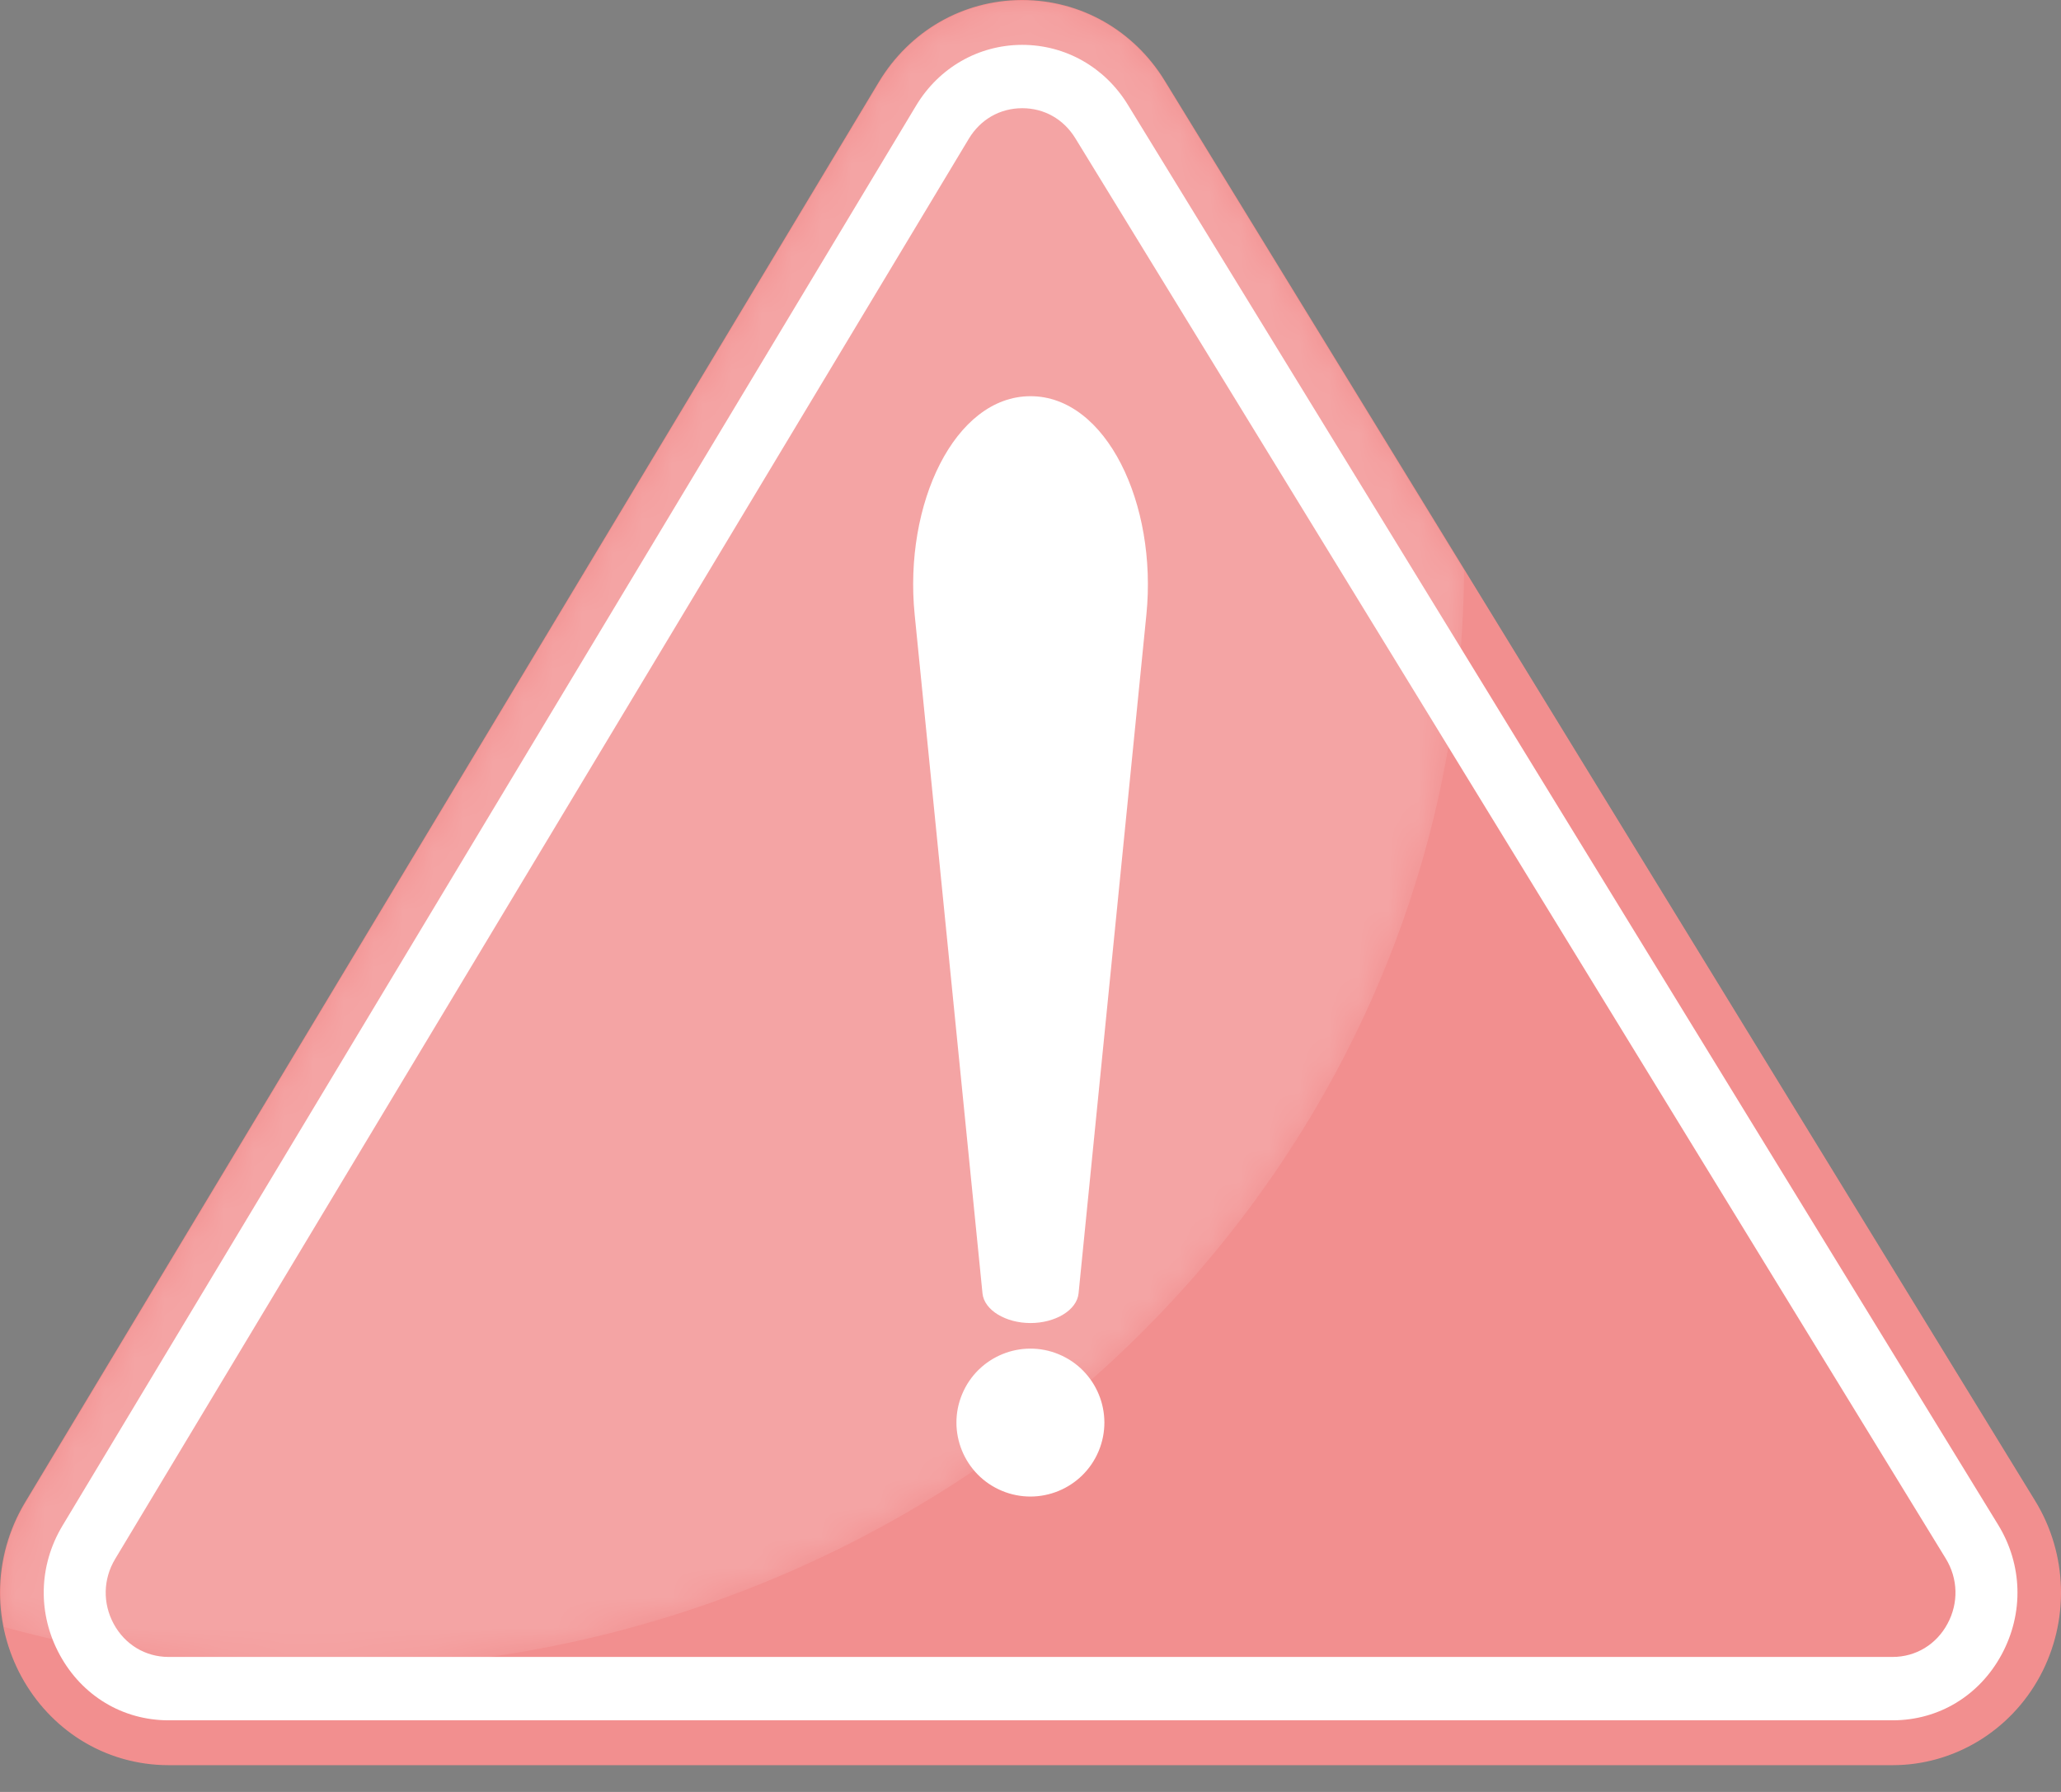 <svg width="69" height="60" viewBox="0 0 69 60" fill="none" xmlns="http://www.w3.org/2000/svg">
<rect x="0" y="0" width="69" height="60" fill="#808080" stroke="none"/>
<path d="M63.363 56.541H5.644C3.19 56.541 1.687 53.784 2.973 51.644L31.553 4.09C32.771 2.063 35.643 2.051 36.879 4.067L66.019 51.62C67.33 53.76 65.829 56.541 63.363 56.541Z" fill="#221F1F"/>
<path d="M63.364 59.082H5.644C4.603 59.082 3.59 58.793 2.717 58.245C1.897 57.731 1.214 57.001 0.741 56.134C0.268 55.267 0.02 54.289 0.023 53.304C0.026 52.254 0.316 51.219 0.861 50.311L29.441 2.759C30.465 1.054 32.244 0.031 34.199 0.022C34.207 0.022 34.216 0.022 34.224 0.022C36.169 0.022 37.945 1.028 38.98 2.716L68.12 50.269C69.206 52.042 69.266 54.28 68.278 56.112C67.29 57.945 65.407 59.082 63.364 59.082ZM34.223 5.104C34.222 5.104 34.221 5.104 34.22 5.104C34.053 5.104 33.822 5.16 33.664 5.423L5.085 52.976C4.918 53.254 4.985 53.499 5.07 53.657C5.156 53.814 5.325 54.001 5.643 54.001H63.363C63.682 54.001 63.851 53.812 63.937 53.654C64.022 53.496 64.088 53.249 63.918 52.971L34.779 5.418C34.62 5.158 34.389 5.104 34.223 5.104Z" fill="#F28F8F"/>
<path d="M63.363 59.104H5.643C4.598 59.104 3.582 58.813 2.704 58.263C1.881 57.747 1.195 57.014 0.721 56.145C0.246 55.274 -0.003 54.293 3.36815e-05 53.304C0.003 52.25 0.294 51.212 0.842 50.301L29.421 2.748C30.45 1.036 32.236 0.009 34.197 0H34.222C36.174 0 37.959 1.011 38.996 2.705L68.138 50.258C69.228 52.037 69.288 54.284 68.297 56.123C67.304 57.961 65.413 59.104 63.363 59.104ZM34.223 0.044H34.198C32.251 0.052 30.48 1.072 29.459 2.77L0.879 50.323C0.335 51.227 0.046 52.258 0.043 53.304C0.04 54.285 0.287 55.26 0.759 56.124C1.229 56.987 1.91 57.714 2.727 58.226C3.598 58.771 4.606 59.06 5.642 59.06H63.362C65.397 59.06 67.273 57.927 68.257 56.102C69.242 54.277 69.181 52.046 68.1 50.281L38.96 2.728C37.93 1.046 36.16 0.044 34.223 0.044ZM63.363 54.022H5.643C5.314 54.022 5.139 53.829 5.051 53.667C4.963 53.505 4.894 53.252 5.065 52.965L33.645 5.411C33.808 5.14 34.047 5.082 34.219 5.081H34.222C34.393 5.081 34.632 5.138 34.796 5.406L63.937 52.96C64.112 53.246 64.044 53.501 63.956 53.665C63.868 53.827 63.693 54.022 63.363 54.022ZM34.219 5.125C34.058 5.126 33.834 5.18 33.682 5.434L5.102 52.987C4.941 53.255 5.006 53.494 5.089 53.645C5.171 53.797 5.335 53.979 5.643 53.979H63.363C63.672 53.979 63.835 53.796 63.917 53.644C64 53.49 64.064 53.251 63.9 52.983L34.76 5.429C34.605 5.177 34.382 5.124 34.223 5.124H34.219V5.125Z" fill="#F28F8F"/>
<path d="M63.363 56.541H5.644C3.19 56.541 1.687 53.785 2.973 51.645L31.553 4.091C32.771 2.064 35.643 2.051 36.879 4.067L66.019 51.62C67.33 53.76 65.829 56.541 63.363 56.541Z" fill="#F28F8F"/>
<path d="M63.364 56.563H5.644C4.504 56.563 3.483 55.96 2.912 54.951C2.319 53.904 2.335 52.663 2.955 51.632L31.534 4.08C32.11 3.121 33.11 2.546 34.209 2.541C34.213 2.541 34.218 2.541 34.222 2.541C35.316 2.541 36.314 3.106 36.896 4.056L66.036 51.609C66.668 52.638 66.691 53.883 66.1 54.939C65.532 55.956 64.508 56.563 63.364 56.563ZM34.223 2.584C34.219 2.584 34.214 2.584 34.21 2.584C33.126 2.589 32.14 3.157 31.571 4.102L2.992 51.655C2.381 52.672 2.365 53.896 2.95 54.93C3.513 55.925 4.52 56.519 5.644 56.519H63.364C64.492 56.519 65.503 55.921 66.064 54.917C66.647 53.876 66.624 52.648 66.001 51.631L36.861 4.079C36.287 3.142 35.302 2.584 34.223 2.584Z" fill="white"/>
<path d="M63.364 57.602H5.644C4.111 57.602 2.749 56.784 2.002 55.412C1.254 54.041 1.288 52.425 2.091 51.087L30.671 3.535C31.432 2.269 32.753 1.509 34.205 1.502C34.211 1.502 34.217 1.502 34.223 1.502C35.668 1.502 36.987 2.249 37.756 3.503L66.896 51.056C67.715 52.393 67.759 54.015 67.014 55.396C66.269 56.778 64.904 57.602 63.364 57.602ZM34.224 3.623C34.221 3.623 34.217 3.623 34.214 3.623C33.472 3.627 32.823 4 32.434 4.647L3.855 52.2C3.45 52.873 3.433 53.687 3.809 54.378C4.186 55.068 4.871 55.48 5.643 55.48H63.363C64.138 55.48 64.826 55.065 65.2 54.369C65.576 53.674 65.554 52.856 65.141 52.184L36.002 4.631C35.609 3.99 34.962 3.623 34.224 3.623Z" fill="white"/>
<path d="M34.501 13.266C31.965 13.266 30.251 16.871 30.622 20.579L32.893 43.308C32.95 43.869 33.671 44.3 34.501 44.3C35.33 44.3 36.053 43.869 36.109 43.308L38.38 20.579C38.751 16.87 37.036 13.266 34.501 13.266Z" fill="white"/>
<path d="M36.781 48.589C37.309 47.328 36.714 45.877 35.453 45.349C34.192 44.821 32.741 45.416 32.213 46.677C31.685 47.938 32.28 49.389 33.541 49.917C34.802 50.445 36.253 49.85 36.781 48.589Z" fill="white"/>
<mask id="mask0" mask-type="alpha" maskUnits="userSpaceOnUse" x="0" y="0" width="50" height="56">
<path d="M49.016 19.095C48.888 39.439 31.768 55.892 10.668 55.892C7.017 55.892 3.484 55.399 0.139 54.479C0.061 54.093 0.022 53.7 0.023 53.306C0.026 52.255 0.316 51.22 0.861 50.313L29.441 2.759C30.465 1.053 32.244 0.031 34.199 0.022C34.207 0.021 34.216 0.021 34.224 0.021C36.169 0.021 37.945 1.027 38.98 2.716L49.016 19.095Z" fill="url(#paint0_linear)"/>
</mask>
<g mask="url(#mask0)">
<path opacity="0.19" d="M49.016 19.095C48.888 39.439 31.768 55.892 10.668 55.892C7.017 55.892 3.484 55.399 0.139 54.479C0.061 54.093 0.022 53.7 0.023 53.306C0.026 52.255 0.316 51.22 0.861 50.313L29.441 2.759C30.465 1.053 32.244 0.031 34.199 0.022C34.207 0.021 34.216 0.021 34.224 0.021C36.169 0.021 37.945 1.027 38.98 2.716L49.016 19.095Z" fill="url(#paint1_linear)"/>
</g>
<defs>
<linearGradient id="paint0_linear" x1="0.023" y1="27.957" x2="49.016" y2="27.957" gradientUnits="userSpaceOnUse">
<stop offset="0.005"/>
<stop offset="0.051" stop-color="#2C2C2C"/>
<stop offset="0.104" stop-color="#585858"/>
<stop offset="0.162" stop-color="#808080"/>
<stop offset="0.225" stop-color="#A2A2A2"/>
<stop offset="0.293" stop-color="#BFBFBF"/>
<stop offset="0.369" stop-color="#D7D7D7"/>
<stop offset="0.456" stop-color="#E9E9E9"/>
<stop offset="0.559" stop-color="#F6F6F6"/>
<stop offset="0.695" stop-color="#FDFDFD"/>
<stop offset="1" stop-color="white"/>
</linearGradient>
<linearGradient id="paint1_linear" x1="0.023" y1="27.957" x2="49.016" y2="27.957" gradientUnits="userSpaceOnUse">
<stop offset="0.005" stop-color="white"/>
<stop offset="0.152" stop-color="white"/>
<stop offset="1" stop-color="white"/>
</linearGradient>
</defs>
</svg>
